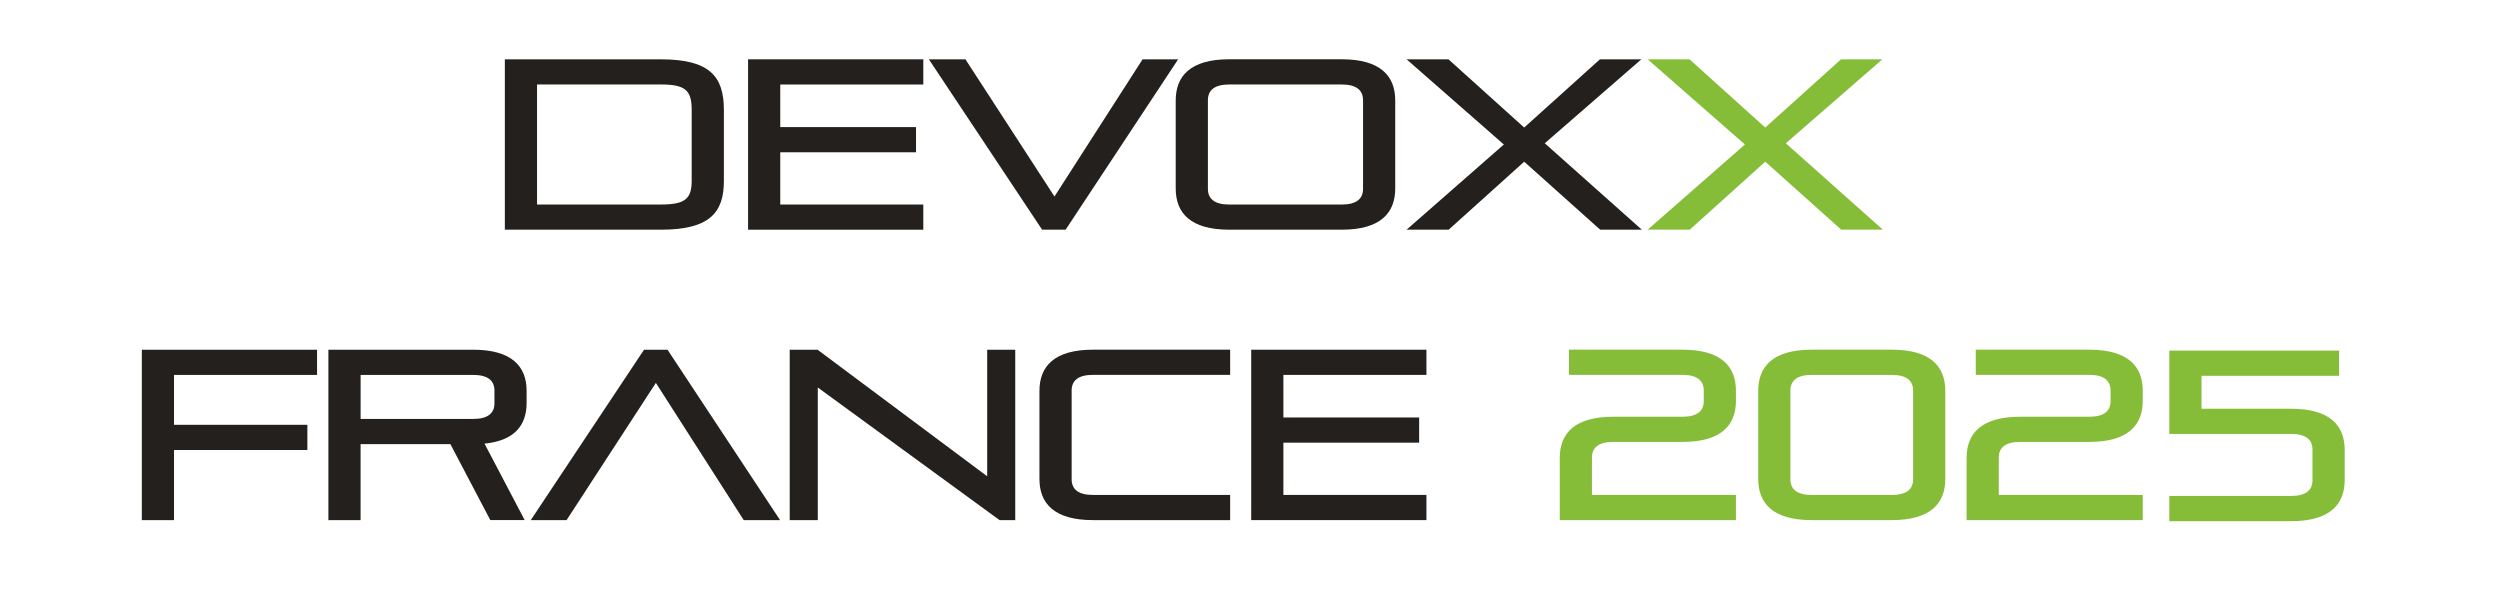 <?xml version="1.0" encoding="UTF-8"?>
<svg id="Calque_1" data-name="Calque 1" xmlns="http://www.w3.org/2000/svg" viewBox="0 0 841.89 199.02">
  <defs>
    <style>
      .cls-1 {
        fill: #23201d;
      }

      .cls-2 {
        fill: #85bd39;
      }
    </style>
  </defs>
  <g>
    <path class="cls-1" d="M170.01,77.35V19.98h52.57c16.22,0,21.19,5.62,21.19,16.95v24.04c0,10.76-4.97,16.38-21.19,16.38h-52.57ZM232.93,36.93c0-6.6-2.28-8.48-10.35-8.48h-41.73v40.42h41.73c8.07,0,10.35-1.87,10.35-7.99v-23.96Z"/>
    <path class="cls-1" d="M251.92,77.35V19.98h59.01v8.48h-48.17v14.34h45.72v8.48h-45.72v17.6h48.17v8.48h-59.01Z"/>
    <path class="cls-1" d="M350.94,77.35l-38.14-57.38h12.31l29.99,46.21,29.67-46.21h11.98l-37.9,57.38h-7.91Z"/>
    <path class="cls-1" d="M413.94,77.35c-13.04,0-18.01-5.62-18.01-13.86v-29.67c0-8.23,4.97-13.86,18.01-13.86h37.9c13.04,0,18.01,5.62,18.01,13.86v29.67c0,8.23-4.97,13.86-18.01,13.86h-37.9ZM459.01,33.75c0-3.42-2.28-5.3-7.17-5.3h-37.9c-4.89,0-7.17,1.87-7.17,5.3v29.83c0,3.42,2.28,5.3,7.17,5.3h37.9c4.89,0,7.17-1.87,7.17-5.3v-29.83Z"/>
    <path class="cls-1" d="M538.87,77.35l-25.59-22.9-25.43,22.9h-14.18l32.76-28.69-32.76-28.69h14.1l25.51,22.98,25.51-22.98h13.94l-32.52,28.28,32.68,29.1h-14.02Z"/>
    <path class="cls-2" d="M620.05,77.35l-25.59-22.9-25.43,22.9h-14.18l32.76-28.69-32.76-28.69h14.1l25.51,22.98,25.51-22.98h13.94l-32.52,28.28,32.68,29.1h-14.02Z"/>
    <path class="cls-1" d="M58.6,151.52v23.64h-10.84v-57.38h59.01v8.48h-48.17v16.79h44.91v8.48h-44.91Z"/>
    <path class="cls-1" d="M165.12,175.15l-13.45-25.59h-30.24v25.59h-10.84v-57.38h48.74c13.04,0,18.01,5.62,18.01,13.86v4.07c0,7.42-3.99,12.71-14.18,13.69l13.53,25.75h-11.57ZM166.51,131.55c0-3.42-2.28-5.3-7.17-5.3h-37.9v14.83h37.9c4.89,0,7.17-1.87,7.17-5.3v-4.24Z"/>
    <path class="cls-1" d="M250.45,175.15l-29.58-46.21-30.07,46.21h-12.06l38.14-57.38h7.91l37.9,57.38h-12.22Z"/>
    <path class="cls-1" d="M336.6,175.15l-61.21-44.66v44.66h-9.45v-57.38h9.37l57.13,42.62v-42.62h9.45v57.38h-5.3Z"/>
    <path class="cls-1" d="M368.05,175.15c-13.04,0-18.01-5.62-18.01-13.86v-29.67c0-8.23,4.97-13.86,18.01-13.86h46.21v8.48h-46.21c-4.89,0-7.17,1.87-7.17,5.3v29.83c0,3.42,2.28,5.3,7.17,5.3h46.21v8.48h-46.21Z"/>
    <path class="cls-1" d="M421.35,175.15v-57.38h59.01v8.48h-48.17v14.34h45.72v8.48h-45.72v17.6h48.17v8.48h-59.01Z"/>
    <path class="cls-2" d="M525.26,175.15v-20.95c0-8.23,4.97-13.86,18.01-13.86h23.31c4.89,0,7.17-1.87,7.17-5.3v-3.5c0-3.42-2.28-5.3-7.17-5.3h-38.22v-8.48h38.22c13.04,0,18.01,5.62,18.01,13.86v3.34c0,8.23-4.97,13.86-18.01,13.86h-23.31c-4.89,0-7.17,1.87-7.17,5.3v12.55h48.49v8.48h-59.33Z"/>
    <path class="cls-2" d="M610.1,175.15c-13.04,0-18.01-5.62-18.01-13.86v-29.67c0-8.23,4.97-13.86,18.01-13.86h26.98c13.04,0,18.01,5.62,18.01,13.86v29.67c0,8.23-4.97,13.86-18.01,13.86h-26.98ZM644.25,131.55c0-3.42-2.28-5.3-7.17-5.3h-26.98c-4.89,0-7.17,1.87-7.17,5.3v29.83c0,3.42,2.28,5.3,7.17,5.3h26.98c4.89,0,7.17-1.87,7.17-5.3v-29.83Z"/>
    <path class="cls-2" d="M662.26,175.15v-20.95c0-8.23,4.97-13.86,18.01-13.86h23.31c4.89,0,7.17-1.87,7.17-5.3v-3.5c0-3.42-2.28-5.3-7.17-5.3h-38.22v-8.48h38.22c13.04,0,18.01,5.62,18.01,13.86v3.34c0,8.23-4.97,13.86-18.01,13.86h-23.31c-4.89,0-7.17,1.87-7.17,5.3v12.55h48.49v8.48h-59.33Z"/>
  </g>
  <path class="cls-2" d="M730.52,175.5v-8.49h41.04c4.9,0,7.18-1.88,7.18-5.3v-10.28c0-3.43-2.28-5.3-7.18-5.3h-41.04v-28.07h57.19v8.49h-46.34v11.1h30.19c13.05,0,18.03,5.63,18.03,13.87v10.12c0,8.24-4.98,13.87-18.03,13.87h-41.04Z"/>
</svg>